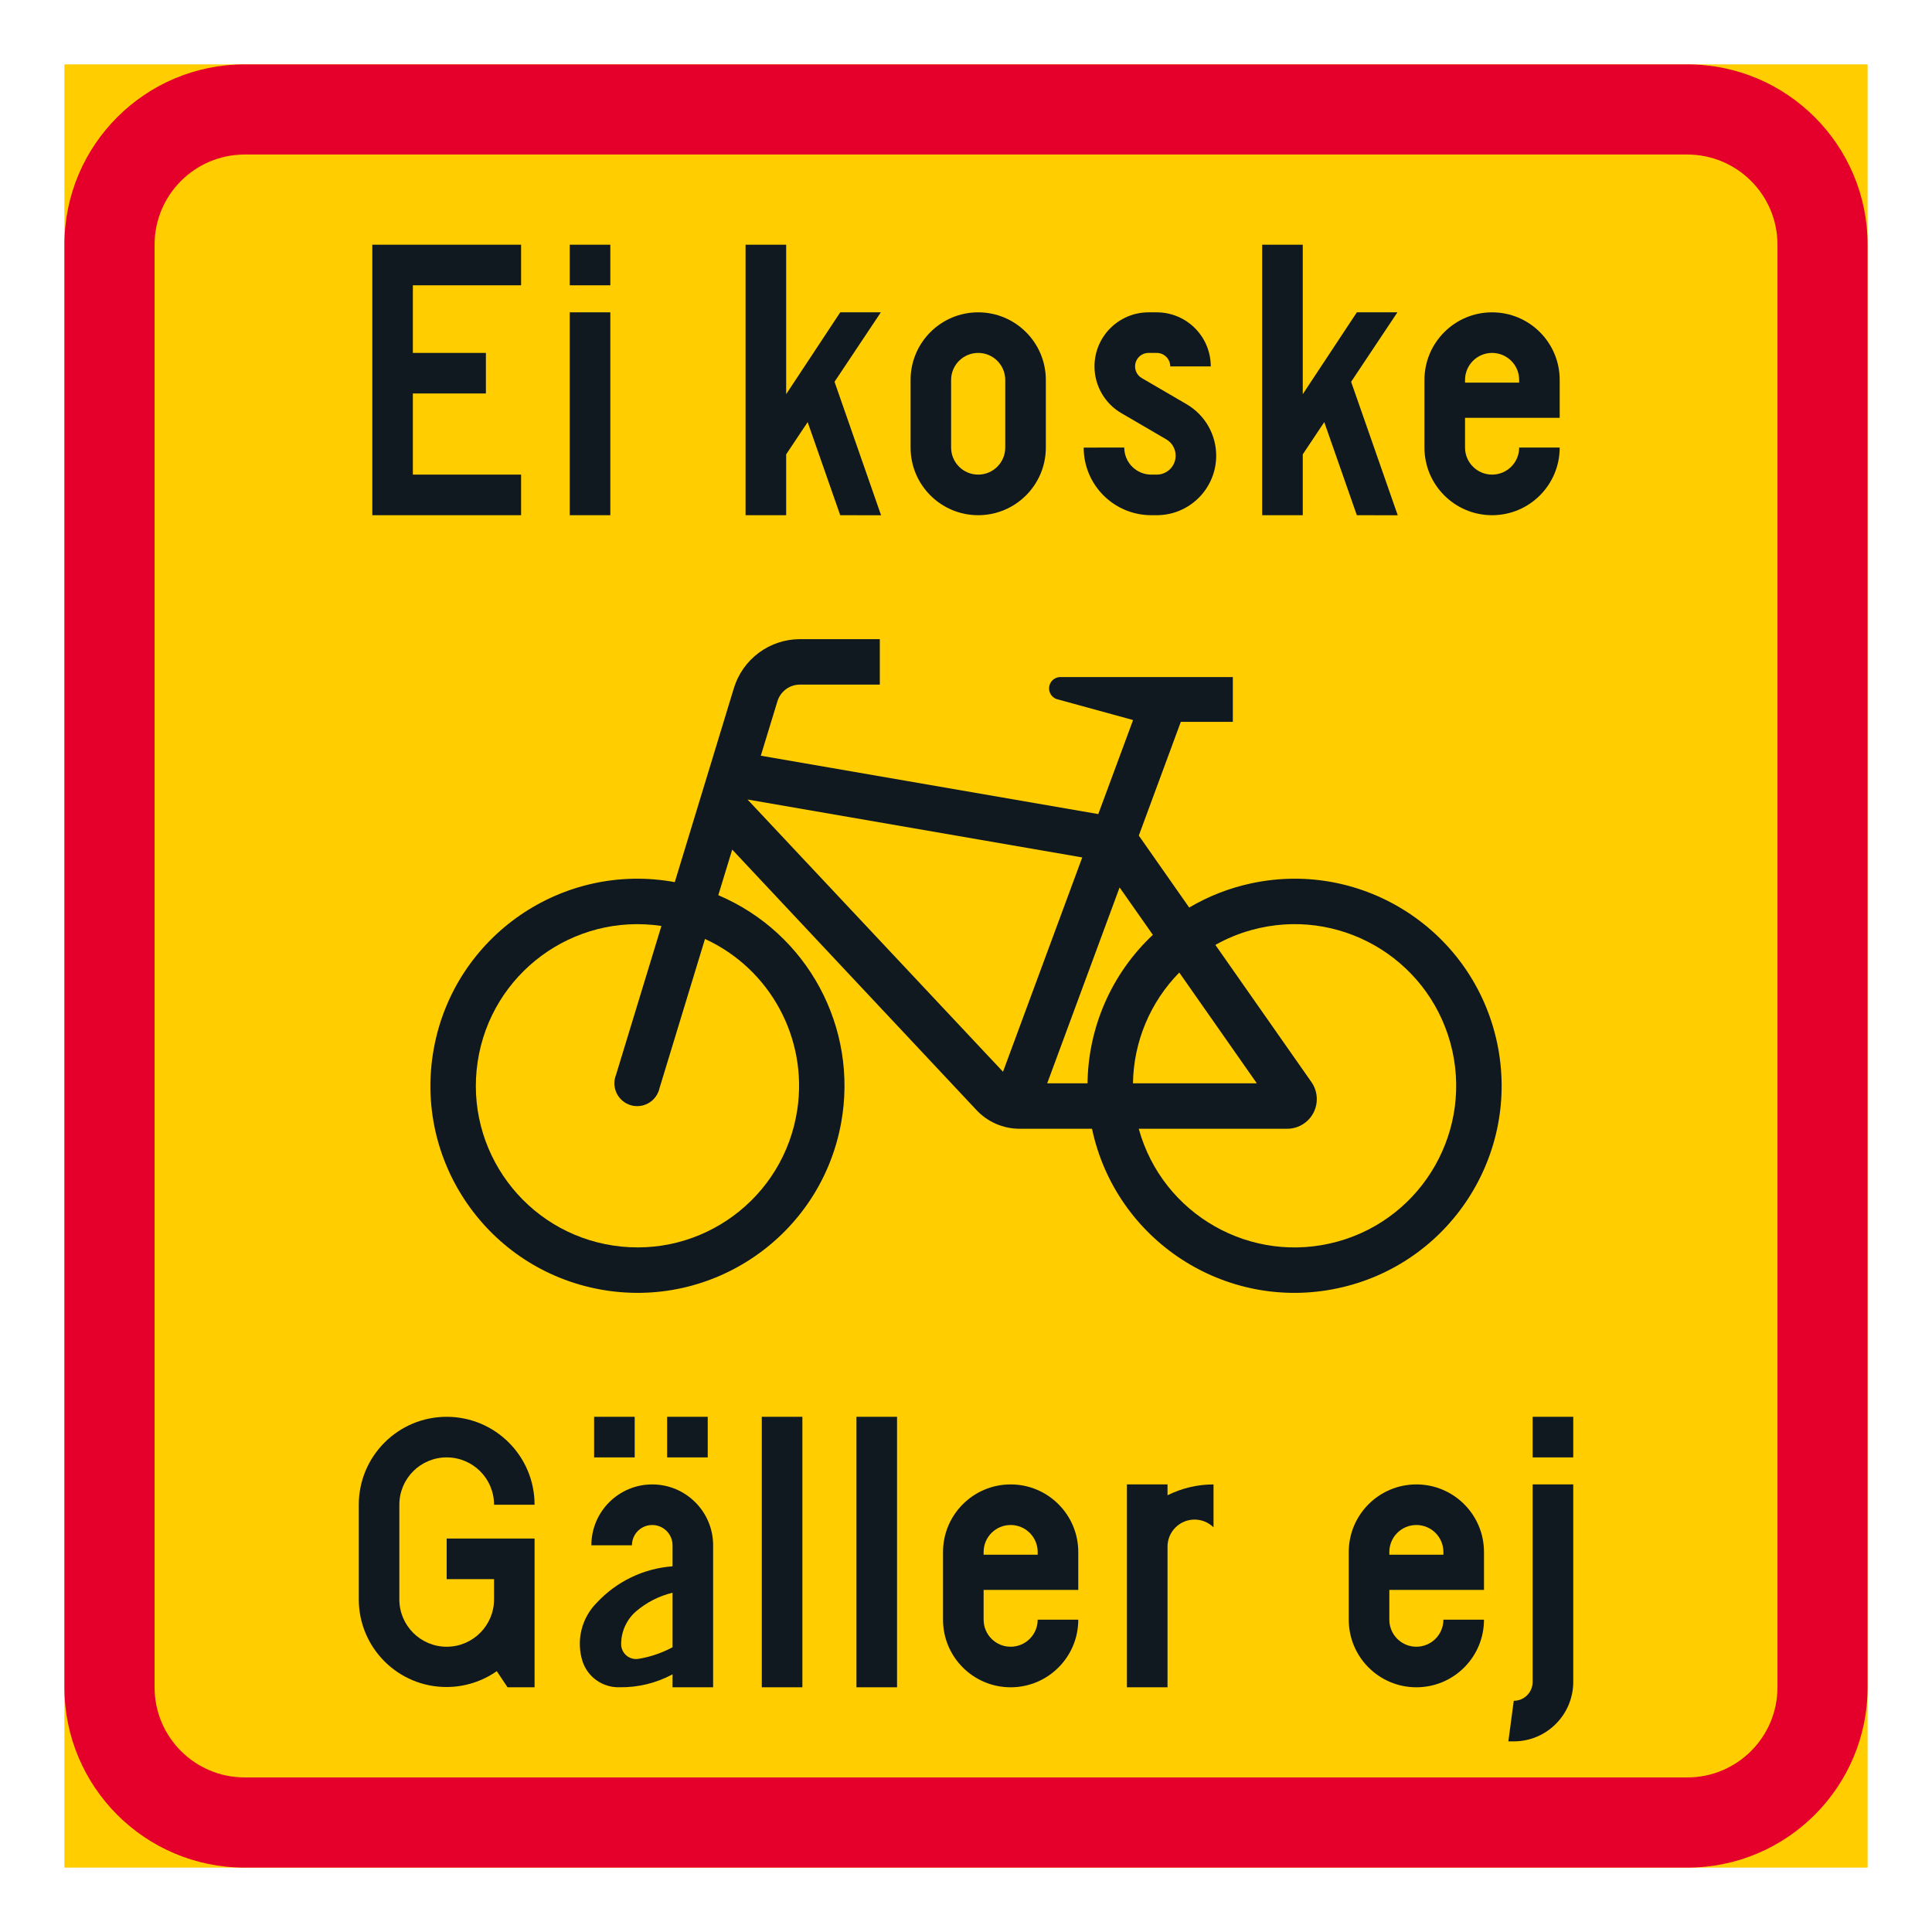 <?xml version="1.0" encoding="iso-8859-1"?>
<!-- Generator: Adobe Illustrator 16.0.0, SVG Export Plug-In . SVG Version: 6.00 Build 0)  -->
<!DOCTYPE svg PUBLIC "-//W3C//DTD SVG 1.1//EN" "http://www.w3.org/Graphics/SVG/1.1/DTD/svg11.dtd">
<svg version="1.1" id="Layer_1" xmlns="http://www.w3.org/2000/svg" xmlns:xlink="http://www.w3.org/1999/xlink" x="0px" y="0px"
	 width="425.197px" height="425.196px" viewBox="0 0 425.197 425.196" style="enable-background:new 0 0 425.197 425.196;"
	 xml:space="preserve">
<g id="LWPOLYLINE">
	<rect x="14.175" y="14.169" style="fill:#FFCD00;" width="396.847" height="396.858"/>
</g>
<g id="LWPOLYLINE_2_">
	<path style="fill:#E4002B;" d="M411.022,371.339V53.857c0-21.92-17.768-39.688-39.681-39.688H53.856
		c-21.912,0-39.681,17.769-39.681,39.688v317.481c0,21.92,17.769,39.688,39.681,39.688h317.485
		C393.254,411.027,411.022,393.259,411.022,371.339z"/>
</g>
<g id="LWPOLYLINE_1_">
	<path style="fill:#FFCD00;" d="M391.189,371.339V53.857c0-10.957-8.891-19.848-19.848-19.848H53.856
		c-10.956,0-19.84,8.891-19.84,19.848v317.481c0,10.964,8.884,19.841,19.84,19.841h317.485
		C382.298,391.18,391.189,382.303,391.189,371.339z"/>
</g>
<g id="LWPOLYLINE_3_">
	<polygon style="fill:#101820;" points="81.938,113.386 114.68,113.386 114.68,104.453 90.863,104.453 90.863,86.597 
		106.938,86.597 106.938,77.671 90.863,77.671 90.863,62.789 114.68,62.789 114.68,53.857 81.938,53.857 	"/>
</g>
<g id="LWPOLYLINE_4_">
	<rect x="125.39" y="68.739" style="fill:#101820;" width="8.933" height="44.646"/>
</g>
<g id="LWPOLYLINE_5_">
	<rect x="125.39" y="53.857" style="fill:#101820;" width="8.933" height="8.932"/>
</g>
<g id="LWPOLYLINE_6_">
	<polygon style="fill:#101820;" points="173.019,113.386 164.086,113.386 164.086,53.857 173.019,53.857 173.019,86.754 
		184.918,68.739 193.851,68.739 183.661,84.024 193.906,113.399 184.918,113.386 177.751,92.896 173.019,99.994 	"/>
</g>
<g id="LWPOLYLINE_7_">
	<path style="fill:#101820;" d="M200.403,98.503c0,8.221,6.661,14.883,14.882,14.883c8.207,0,14.883-6.662,14.883-14.883V83.621
		c0-8.221-6.676-14.882-14.883-14.882c-8.221,0-14.882,6.661-14.882,14.882V98.503z"/>
</g>
<g id="LWPOLYLINE_9_">
	<path style="fill:#101820;" d="M238.498,98.503c0,8.221,6.661,14.883,14.882,14.883h1.189c7.236,0,13.091-5.868,13.091-13.098
		c0-4.657-2.477-8.966-6.497-11.318l-9.876-5.759c-0.917-0.533-1.478-1.505-1.478-2.571c0-1.642,1.327-2.969,2.968-2.969h1.792
		c1.642,0,2.982,1.327,2.982,2.969h8.918c0-6.572-5.32-11.9-11.9-11.9h-1.792c-6.565,0-11.899,5.328-11.899,11.9
		c0,4.24,2.257,8.152,5.909,10.286l9.875,5.759c1.286,0.752,2.079,2.12,2.079,3.604c0,2.305-1.874,4.165-4.172,4.165h-1.189
		c-3.283,0-5.95-2.667-5.95-5.95H238.498z"/>
</g>
<g id="LWPOLYLINE_10_">
	<polygon style="fill:#101820;" points="286.713,113.386 277.782,113.386 277.782,53.857 286.713,53.857 286.713,86.754 
		298.614,68.739 307.545,68.739 297.355,84.024 307.614,113.399 298.614,113.386 291.446,92.896 286.713,99.994 	"/>
</g>
<g id="LWPOLYLINE_11_">
	<path style="fill:#101820;" d="M334.341,98.503h8.918c0,8.221-6.661,14.883-14.882,14.883c-8.207,0-14.882-6.662-14.882-14.883
		V83.621c0-8.221,6.675-14.882,14.882-14.882c8.221,0,14.882,6.661,14.882,14.882v8.33h-20.832v6.552c0,3.283,2.668,5.95,5.95,5.95
		C331.674,104.453,334.341,101.786,334.341,98.503z"/>
</g>
<g id="LWPOLYLINE_13_">
	<path style="fill:#101820;" d="M111.699,371.339h5.95V338.6H98.304v8.933h10.426v4.165v0.294c0,5.759-4.667,10.423-10.426,10.423
		c-5.752,0-10.416-4.664-10.416-10.423v-20.832c0-5.759,4.664-10.416,10.416-10.416c5.759,0,10.426,4.657,10.426,10.416h8.919
		c0-10.683-8.659-19.349-19.345-19.349c-10.683,0-19.342,8.666-19.342,19.349v20.832c0.007,10.662,8.652,19.3,19.314,19.286
		c3.953,0,7.813-1.217,11.056-3.488L111.699,371.339z"/>
</g>
<g id="LWPOLYLINE_14_">
	<rect x="146.825" y="311.811" style="fill:#101820;" width="8.932" height="8.933"/>
</g>
<g id="LWPOLYLINE_15_">
	<rect x="130.752" y="311.811" style="fill:#101820;" width="8.932" height="8.933"/>
</g>
<g id="LWPOLYLINE_16_">
	<path style="fill:#101820;" d="M156.947,371.339h-8.933v-2.852c-3.583,1.929-7.604,2.913-11.681,2.845
		c-3.666,0.103-6.963-2.202-8.125-5.684c-1.45-4.568-0.232-9.561,3.159-12.946c4.35-4.664,10.286-7.517,16.646-7.988v-4.623
		c0-2.469-1.997-4.466-4.473-4.466c-2.462,0-4.459,1.997-4.459,4.466h-8.932c0-7.4,6.005-13.397,13.391-13.397
		c7.4,0,13.405,5.997,13.405,13.397V371.339z"/>
</g>
<g id="LWPOLYLINE_18_">
	<rect x="167.657" y="311.811" style="fill:#101820;" width="8.932" height="59.528"/>
</g>
<g id="LWPOLYLINE_19_">
	<rect x="188.489" y="311.811" style="fill:#101820;" width="8.933" height="59.528"/>
</g>
<g id="LWPOLYLINE_20_">
	<path style="fill:#101820;" d="M228.375,356.457h8.932c0,8.221-6.661,14.882-14.882,14.882s-14.883-6.661-14.883-14.882v-14.882
		c0-8.214,6.662-14.882,14.883-14.882s14.882,6.668,14.882,14.882v8.337h-20.832v6.545c0,3.289,2.653,5.957,5.95,5.957
		C225.708,362.414,228.375,359.746,228.375,356.457z"/>
</g>
<g id="LWPOLYLINE_22_">
	<path style="fill:#101820;" d="M256.949,340.385v30.954h-8.932v-44.646h8.932v2.387c3.146-1.566,6.607-2.387,10.123-2.387v9.444
		c-2.354-2.305-6.115-2.271-8.427,0.082C257.565,337.328,256.949,338.825,256.949,340.385z"/>
</g>
<g id="LWPOLYLINE_23_">
	<path style="fill:#101820;" d="M317.667,356.457h8.932c0,8.221-6.661,14.882-14.882,14.882s-14.882-6.661-14.882-14.882v-14.882
		c0-8.214,6.661-14.882,14.882-14.882s14.882,6.668,14.882,14.882v8.337h-20.832v6.545c0,3.289,2.654,5.957,5.95,5.957
		C315,362.414,317.667,359.746,317.667,356.457z"/>
</g>
<g id="LWPOLYLINE_25_">
	<path style="fill:#101820;" d="M346.242,326.693v43.456c0,7.229-5.868,13.097-13.09,13.097h-1.19l1.19-8.932
		c2.298,0,4.158-1.86,4.158-4.165v-43.456H346.242z"/>
</g>
<g id="LWPOLYLINE_26_">
	<rect x="337.31" y="311.811" style="fill:#101820;" width="8.932" height="8.933"/>
</g>
<g id="LWPOLYLINE_30_">
	<path style="fill:#101820;" d="M250.63,183.897l11.093,15.84c4.254-2.517,8.891-4.322,13.733-5.349
		c24.621-5.225,48.804,10.505,54.029,35.126c5.211,24.614-10.505,48.805-35.126,54.022c-24.621,5.219-48.805-10.505-54.03-35.119
		h-15.935c-3.666,0-7.168-1.545-9.63-4.261l-53.619-57.175l-3.064,10.033c19.643,8.33,30.872,29.169,27.028,50.158
		c-4.527,24.751-28.272,41.145-53.03,36.61c-24.744-4.535-41.142-28.28-36.601-53.031c4.528-24.751,28.271-41.145,53.028-36.61
		l13.008-42.697c1.956-6.401,7.865-10.778,14.554-10.778h17.563v9.999h-17.563c-2.284,0-4.322,1.497-4.979,3.7l-3.652,11.954
		l74.273,12.845l7.66-20.695l-16.879-4.631c-1.013-0.39-1.669-1.388-1.601-2.476c0.068-1.375,1.244-2.428,2.626-2.353h1.327h36.48
		v9.855h-11.449L250.63,183.897z"/>
</g>
<g id="LWPOLYLINE_8_">
	<path style="fill:#FFCD00;" d="M209.321,98.503c0,3.283,2.668,5.95,5.964,5.95c3.283,0,5.95-2.667,5.95-5.95V83.621
		c0-3.289-2.667-5.95-5.95-5.95c-3.296,0-5.964,2.661-5.964,5.95V98.503z"/>
</g>
<g id="LWPOLYLINE_12_">
	<path style="fill:#FFCD00;" d="M322.427,84.216h11.914v-0.595c0-3.289-2.667-5.95-5.964-5.95c-3.282,0-5.95,2.661-5.95,5.95V84.216
		z"/>
</g>
<g id="LWPOLYLINE_17_">
	<path style="fill:#FFCD00;" d="M148.014,350.527c-2.981,0.725-5.744,2.134-8.069,4.131c-2.08,1.833-3.27,4.486-3.242,7.264
		c0.041,1.805,1.546,3.241,3.352,3.2c0.15,0,0.301-0.014,0.451-0.041c2.626-0.424,5.156-1.286,7.509-2.551V350.527z"/>
</g>
<g id="LWPOLYLINE_21_">
	<path style="fill:#FFCD00;" d="M216.475,342.17h11.9v-0.595c0-3.29-2.668-5.95-5.95-5.95c-3.297,0-5.95,2.66-5.95,5.95V342.17z"/>
</g>
<g id="LWPOLYLINE_24_">
	<path style="fill:#FFCD00;" d="M305.767,342.17h11.9v-0.595c0-3.29-2.667-5.95-5.95-5.95c-3.296,0-5.95,2.66-5.95,5.95V342.17z"/>
</g>
<g id="LWPOLYLINE_27_">
	<path style="fill:#FFCD00;" d="M164.51,175.957l73.672,12.748l-17.439,47.17C220.743,235.875,164.497,175.95,164.51,175.957z"/>
</g>
<g id="LWPOLYLINE_28_">
	<path style="fill:#FFCD00;" d="M259.535,214.038c-6.401,6.518-10.054,15.244-10.19,24.382h27.261L259.535,214.038z"/>
</g>
<g id="LWPOLYLINE_29_">
	<path style="fill:#FFCD00;" d="M239.345,238.42c0.15-12.393,5.335-24.197,14.376-32.678l-7.318-10.437l-15.935,43.114h8.945
		H239.345z"/>
</g>
<g id="LWPOLYLINE_31_">
	<path style="fill:#FFCD00;" d="M288.628,238.152c0.766,1.095,1.176,2.401,1.176,3.741c0,3.598-2.913,6.524-6.511,6.524h-32.677
		c5.225,18.932,24.799,30.052,43.743,24.834c18.931-5.219,30.051-24.807,24.84-43.737c-5.226-18.944-24.813-30.064-43.743-24.84
		c-2.791,0.767-5.458,1.867-7.975,3.283L288.628,238.152z"/>
</g>
<g id="LWPOLYLINE_32_">
	<path style="fill:#FFCD00;" d="M155.155,206.645l-9.999,32.801c-0.068,0.301-0.15,0.588-0.273,0.861
		c-1.04,2.572-3.967,3.803-6.538,2.764c-2.559-1.04-3.803-3.967-2.764-6.538l9.985-32.746
		c-19.423-2.914-37.533,10.478-40.446,29.907c-2.91,19.424,10.478,37.533,29.9,40.44c19.438,2.913,37.533-10.478,40.447-29.901
		C177.82,228.578,169.531,213.251,155.155,206.645z"/>
</g>
</svg>
